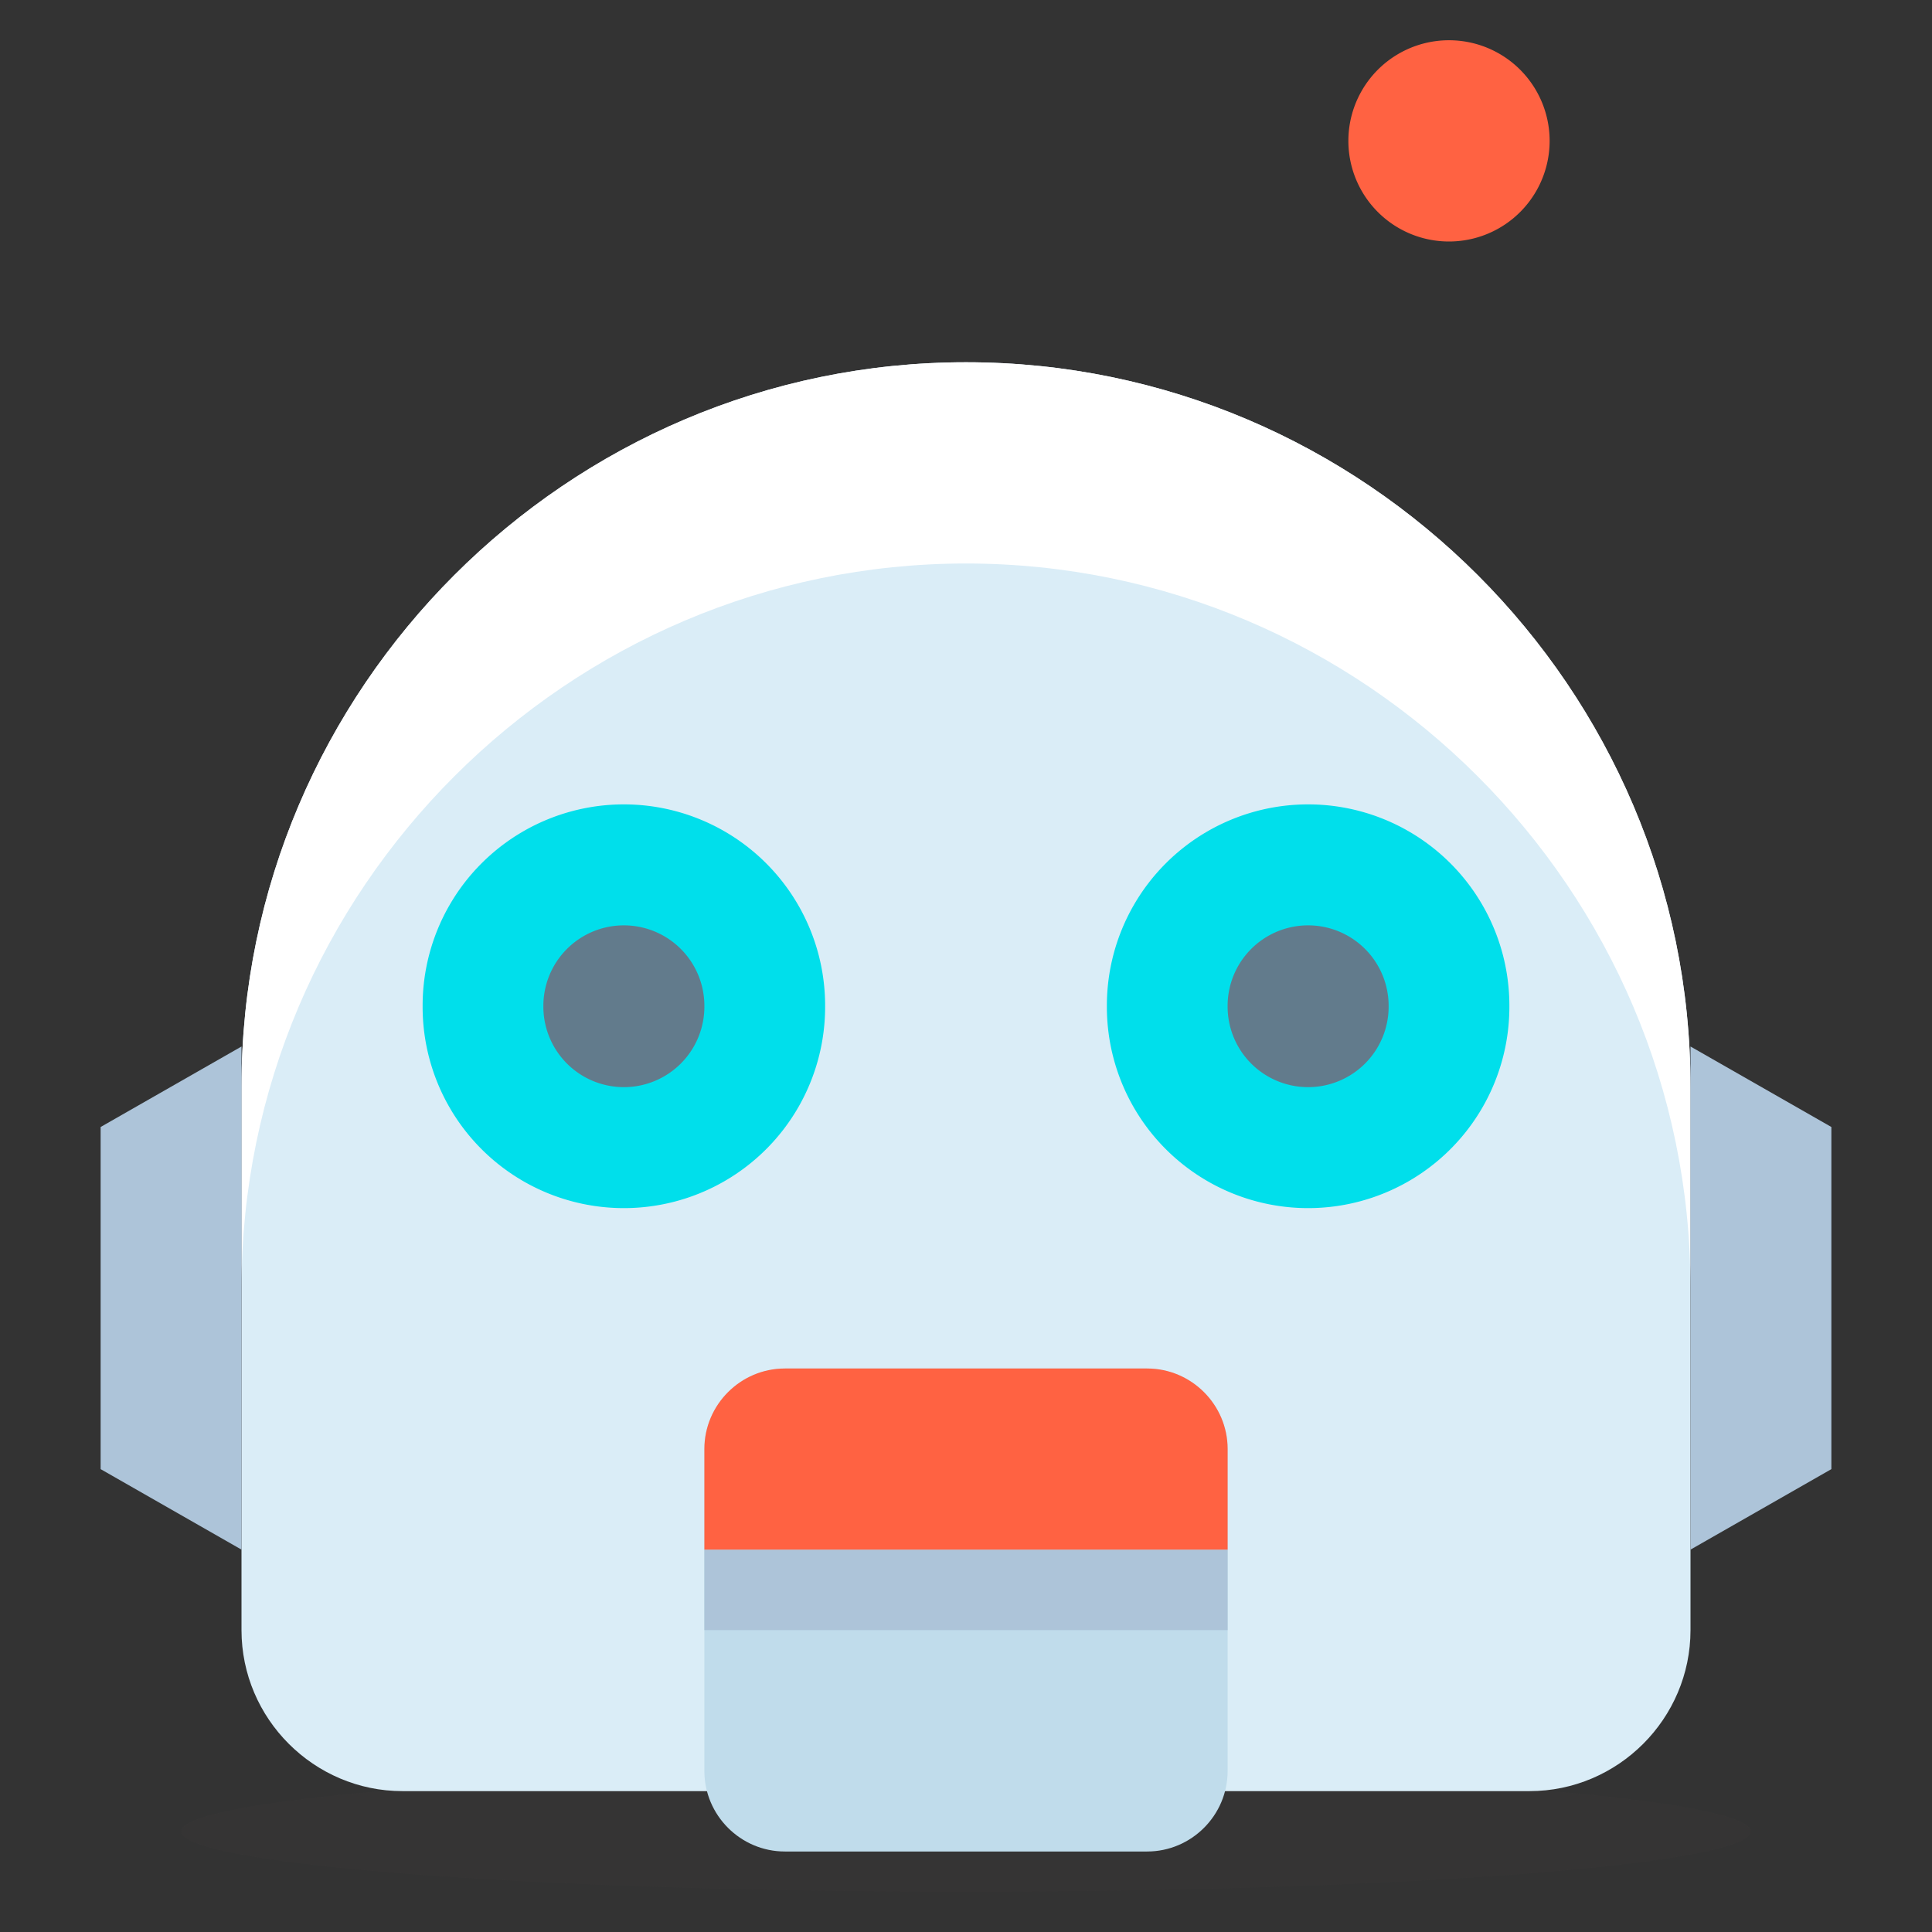 <?xml version="1.0" standalone="no"?><!DOCTYPE svg PUBLIC "-//W3C//DTD SVG 1.1//EN" "http://www.w3.org/Graphics/SVG/1.1/DTD/svg11.dtd"><svg t="1714030809047" class="icon" viewBox="0 0 1024 1024" version="1.1" xmlns="http://www.w3.org/2000/svg" p-id="2992" xmlns:xlink="http://www.w3.org/1999/xlink" width="200" height="200"><rect x="0" y="0" width="1024" height="1024" fill="#333333" stroke="none"/><path d="M96 970.667a416 32 0 1 0 832 0 416 32 0 1 0-832 0Z" fill="#45413C" opacity=".15" p-id="2993"></path><path d="M896 864c0 46.933-38.4 85.333-85.333 85.333H213.333c-46.933 0-85.333-38.4-85.333-85.333V576c0-211.2 172.8-384 384-384s384 172.8 384 384v288z" fill="#DAEDF7" p-id="2994"></path><path d="M512 192C300.8 192 128 364.8 128 576v106.667c0-211.2 172.8-384 384-384s384 172.8 384 384v-106.667c0-211.2-172.8-384-384-384z" fill="#FFFFFF" p-id="2995"></path><path d="M650.667 938.667c0 23.467-19.2 42.667-42.667 42.667h-192c-23.467 0-42.667-19.2-42.667-42.667v-170.667c0-23.467 19.2-42.667 42.667-42.667h192c23.467 0 42.667 19.2 42.667 42.667v170.667z" fill="#C0DCEB" p-id="2996"></path><path d="M373.333 821.333h277.333v42.667h-277.333z" fill="#ADC4D9" p-id="2997"></path><path d="M970.667 778.667l-74.667 42.667V554.667l74.667 42.667zM53.333 778.667l74.667 42.667V554.667l-74.667 42.667z" fill="#ADC4D9" p-id="2998"></path><path d="M768 74.667m-53.333 0a53.333 53.333 0 1 0 106.667 0 53.333 53.333 0 1 0-106.667 0Z" fill="#FF6242" p-id="2999"></path><path d="M650.667 821.333h-277.333V768c0-23.467 19.2-42.667 42.667-42.667h192c23.467 0 42.667 19.2 42.667 42.667v53.333z" fill="#FF6242" p-id="3000"></path><path d="M693.333 533.333m-106.667 0a106.667 106.667 0 1 0 213.333 0 106.667 106.667 0 1 0-213.333 0Z" fill="#00DFEB" p-id="3001"></path><path d="M693.333 533.333m-42.667 0a42.667 42.667 0 1 0 85.333 0 42.667 42.667 0 1 0-85.333 0Z" fill="#627B8C" p-id="3002"></path><path d="M330.667 533.333m-106.667 0a106.667 106.667 0 1 0 213.333 0 106.667 106.667 0 1 0-213.333 0Z" fill="#00DFEB" p-id="3003"></path><path d="M330.667 533.333m-42.667 0a42.667 42.667 0 1 0 85.333 0 42.667 42.667 0 1 0-85.333 0Z" fill="#627B8C" p-id="3004"></path></svg>